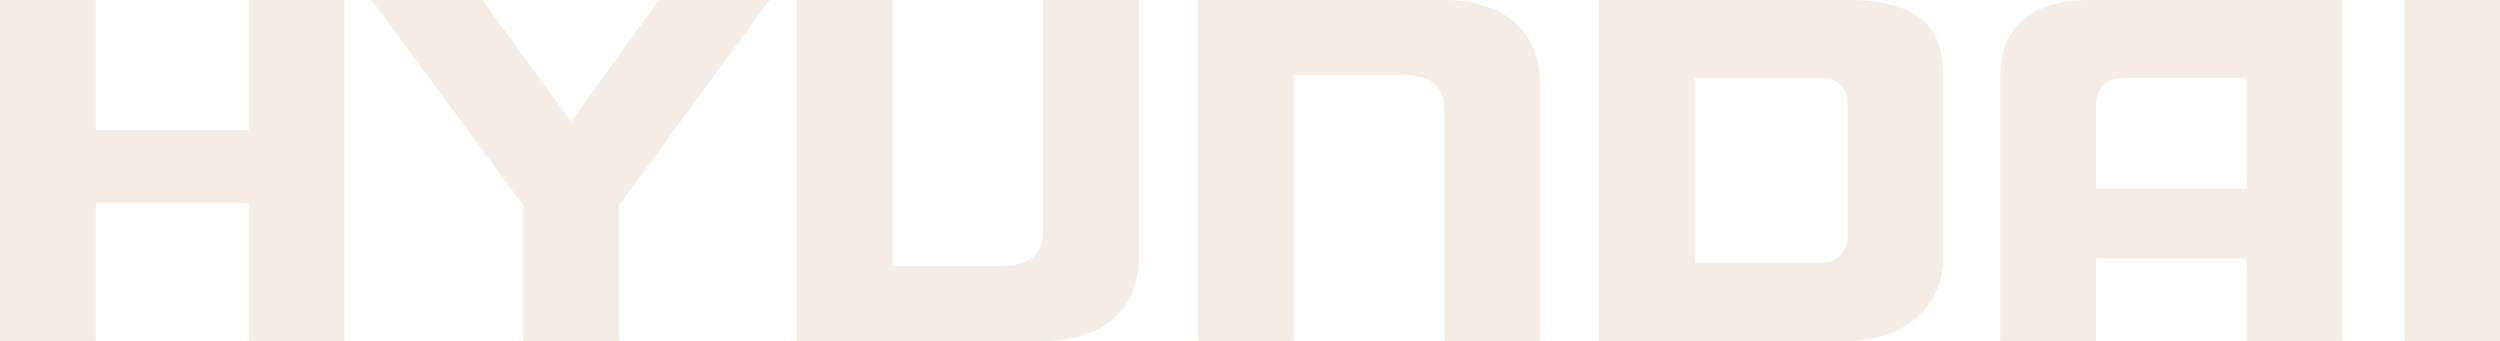 <svg width="132" height="18" viewBox="0 0 132 18" fill="none" xmlns="http://www.w3.org/2000/svg">
<path fill-rule="evenodd" clip-rule="evenodd" d="M0 18V0H5.059V6.879H13.128V0H18.186V18H13.128V10.719H5.059V18H0ZM19.616 0L27.626 10.834V18H32.684V10.834L40.633 0H34.792L30.155 6.42L25.458 0H19.616ZM42.063 0V18H55.071C57.057 18 60.189 17.255 60.129 13.414V0H55.071V12.153C55.071 13.528 54.288 14.044 52.843 14.044H47.122V0H42.063ZM63.245 18V0H76.253C78.24 0 81.371 0.745 81.31 4.586V18H76.253V5.847C76.253 4.472 75.47 3.956 74.025 3.956H68.303V18H63.245ZM132 18V0H126.941V18H132ZM97.556 0H84.427V18H97.555C100.025 18 102.614 16.682 102.614 13.414V4.127C102.614 2.293 102.193 0 97.556 0ZM97.556 12.325C97.556 12.956 97.376 13.815 96.111 13.873H89.486V4.127H96.232C97.074 4.127 97.556 4.701 97.556 5.446V12.325ZM110.428 0C107.116 0 105.611 1.49 105.611 4.127V18H110.67V13.643H118.618V18H123.677V0H110.428ZM118.618 9.959H110.669V5.774C110.669 4.57 111.15 4.169 112.235 4.111H118.618V9.959Z" fill="#F2E8DE" fill-opacity="0.8"/>
</svg>

